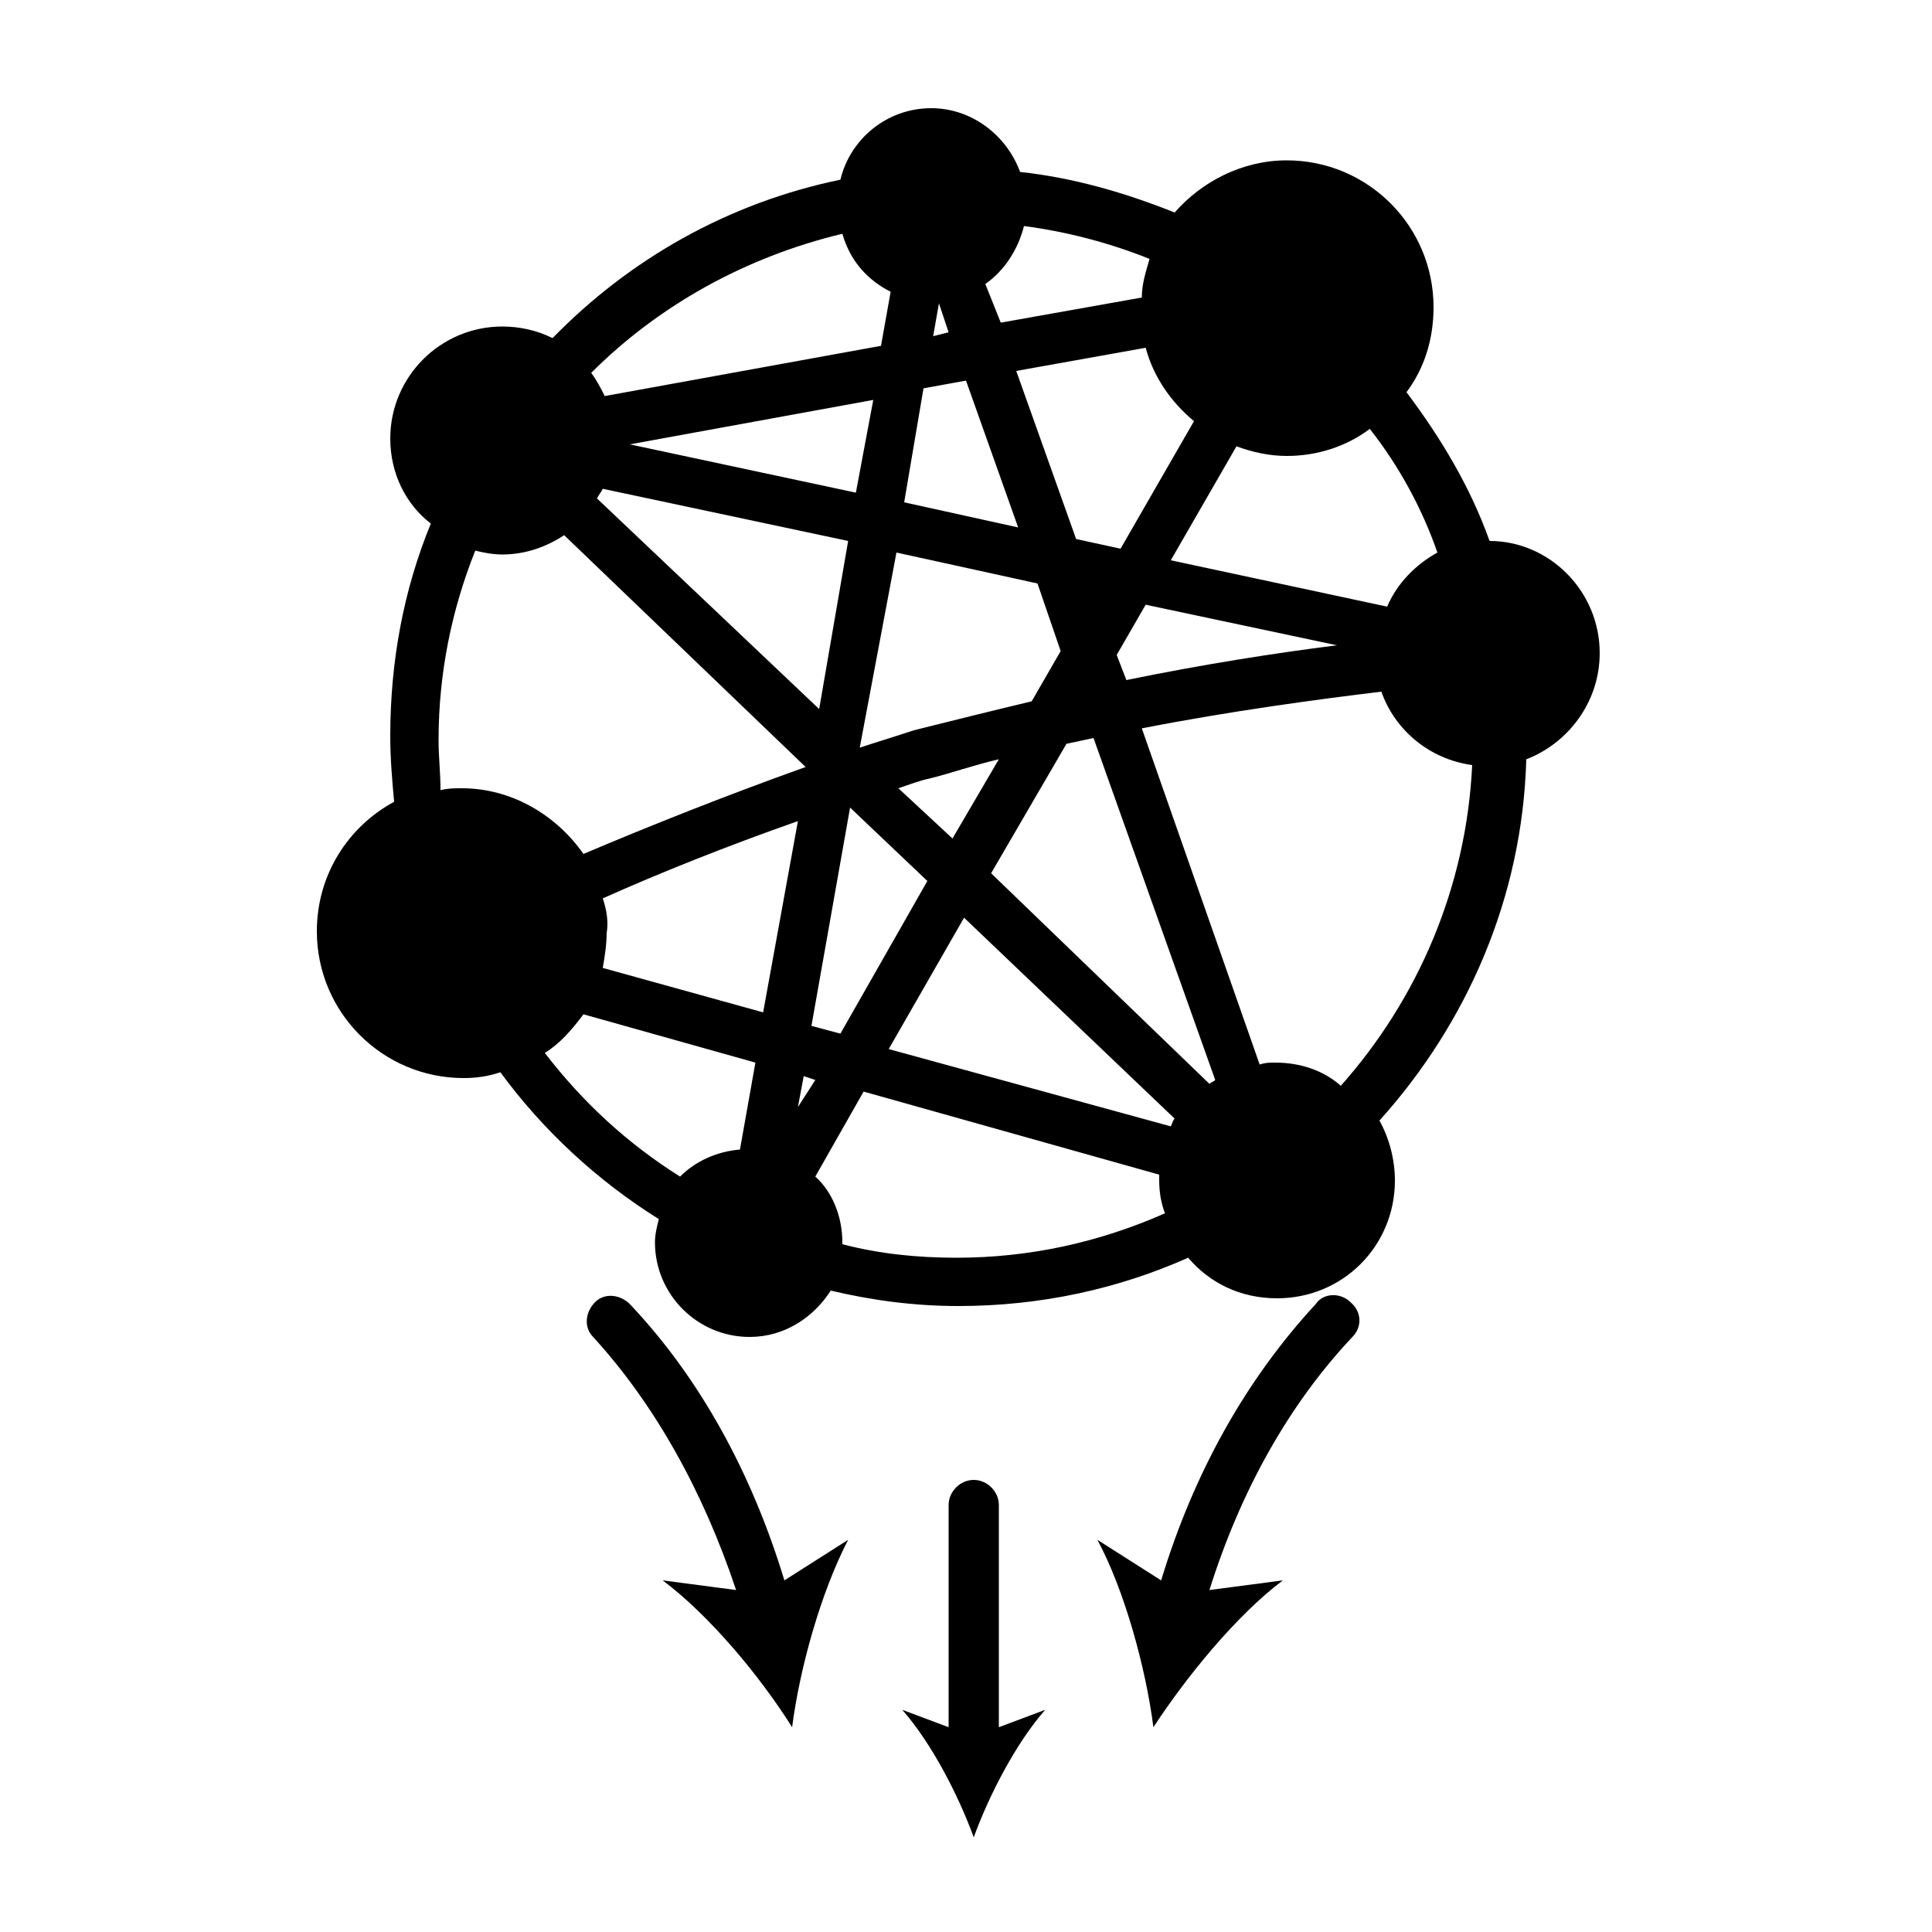 <svg height='100px' width='100px'  fill="#000000" xmlns="http://www.w3.org/2000/svg" xmlns:xlink="http://www.w3.org/1999/xlink" version="1.1" x="0px" y="0px" viewBox="0 0 100 100" enable-background="new 0 0 100 100" xml:space="preserve"><g><path fill="#000000" d="M82.8,33.8c0-3.2-2.6-5.8-5.7-5.8c-1-2.8-2.5-5.3-4.3-7.7c0.9-1.2,1.4-2.7,1.4-4.4c0-4.2-3.4-7.6-7.6-7.6   c-2.3,0-4.4,1.1-5.8,2.7c-2.5-1-5.2-1.8-8-2.1c-0.7-1.9-2.5-3.3-4.6-3.3c-2.3,0-4.2,1.6-4.7,3.7c-5.8,1.2-10.9,4.1-14.9,8.2   c-0.8-0.4-1.7-0.6-2.6-0.6c-3.2,0-5.8,2.6-5.8,5.8c0,1.8,0.8,3.4,2.1,4.4c-1.4,3.4-2.1,7.1-2.1,11c0,1.2,0.1,2.3,0.2,3.4   c-2.4,1.3-4,3.8-4,6.7c0,4.2,3.4,7.6,7.6,7.6c0.7,0,1.3-0.1,1.9-0.3c2.2,3,5,5.6,8.2,7.6c-0.1,0.4-0.2,0.8-0.2,1.2   c0,2.7,2.2,4.9,4.9,4.9c1.8,0,3.3-1,4.2-2.4c2.1,0.5,4.3,0.8,6.6,0.8c4.3,0,8.3-0.9,11.9-2.5c1.1,1.3,2.7,2.1,4.6,2.1   c3.4,0,6.1-2.7,6.1-6.1c0-1.1-0.3-2.2-0.8-3.1c4.5-5,7.4-11.5,7.6-18.7C81.1,38.5,82.8,36.4,82.8,33.8z M31.2,46.5   c2.9-1.3,6.4-2.7,10.1-4l-1.8,9.9l-8.3-2.3c0.1-0.6,0.2-1.2,0.2-1.8C31.5,47.7,31.4,47.1,31.2,46.5z M41.3,57.3l0.3-1.6l0.6,0.2   L41.3,57.3z M42,53.1l2-11.3l4,3.8l-4.5,7.9L42,53.1z M59.3,18c0.4,1.5,1.3,2.8,2.5,3.8L58,28.4l-2.3-0.5l-3.1-8.7L59.3,18z    M71.8,31.4L60.6,29l3.4-5.9c0.8,0.3,1.7,0.5,2.6,0.5c1.6,0,3.1-0.5,4.3-1.4c1.5,1.9,2.7,4.1,3.5,6.4   C73.3,29.2,72.3,30.2,71.8,31.4z M62.6,56.1L51.3,45.2l3.9-6.7c0.5-0.1,0.9-0.2,1.4-0.3l6.3,17.7C62.8,56,62.7,56,62.6,56.1z    M44.3,25.5l-11.7-2.5l12.6-2.3L44.3,25.5z M46.4,28.6l7.3,1.6l1.2,3.5l-1.5,2.6c-2.1,0.5-4.1,1-6.1,1.5c-0.9,0.3-1.9,0.6-2.8,0.9   L46.4,28.6z M48.1,40.3c1.2-0.3,2.3-0.7,3.6-1l-2.4,4.1l-2.8-2.6C47.1,40.6,47.6,40.4,48.1,40.3z M57.8,33.9l1.5-2.6l9.9,2.1   c-3.2,0.4-7,1-10.9,1.8L57.8,33.9z M52.7,27.3L46.8,26l1-5.9l2.2-0.4L52.7,27.3z M48.3,17.4l0.3-1.7l0.5,1.5L48.3,17.4z M46.1,15.1   l-0.5,2.8l-14.3,2.6c-0.2-0.4-0.4-0.8-0.7-1.2c3.5-3.5,8-6,13-7.2C44,13.5,44.9,14.5,46.1,15.1z M31.2,25.3L43.9,28l-1.5,8.7   L30.9,25.8C31,25.6,31.1,25.5,31.2,25.3z M49.9,47.5l10.9,10.4c-0.1,0.1-0.1,0.2-0.2,0.4l-14.6-4L49.9,47.5z M66,55   c-0.3,0-0.5,0-0.8,0.1l-6.1-17.4c4.6-0.9,9.1-1.5,12.4-1.9c0.7,2,2.5,3.5,4.7,3.8c-0.3,6.3-2.8,12.1-6.8,16.6   C68.5,55.4,67.3,55,66,55z M59.1,15.4l-7.3,1.3L51,14.7c1-0.7,1.7-1.8,2-3c2.3,0.3,4.5,0.9,6.5,1.7C59.3,14.1,59.1,14.7,59.1,15.4z    M22.7,38.3c0-3.5,0.7-6.8,1.9-9.8c0.4,0.1,0.9,0.2,1.4,0.2c1.2,0,2.3-0.4,3.2-1l12.5,12c-4.2,1.5-8.2,3.1-11.5,4.5   c-1.4-2-3.7-3.4-6.3-3.4c-0.4,0-0.7,0-1.1,0.1C22.8,40,22.7,39.2,22.7,38.3z M28.2,54.5c0.8-0.5,1.4-1.2,2-2l8.9,2.5l-0.8,4.5   c-1.2,0.1-2.3,0.6-3.1,1.4C32.5,59.2,30.2,57.1,28.2,54.5z M49.5,65.1c-2,0-4-0.2-5.9-0.7c0,0,0,0,0-0.1c0-1.3-0.5-2.6-1.4-3.4   l2.5-4.4L60,60.8c0,0.1,0,0.2,0,0.3c0,0.6,0.1,1.2,0.3,1.7C56.9,64.3,53.3,65.1,49.5,65.1z"></path><path fill="#000000" d="M32.6,67.5c-0.5-0.5-1.3-0.6-1.8-0.1c-0.5,0.5-0.6,1.3-0.1,1.8c3.2,3.5,5.7,8,7.4,13.1l-3.8-0.5   c2.4,1.8,5,4.9,6.7,7.6c0.4-3.1,1.5-7,2.9-9.7l-3.3,2.1C38.9,76.2,36.2,71.3,32.6,67.5z"></path><path fill="#000000" d="M68.1,67.5c-3.6,3.9-6.3,8.7-8,14.3l-3.3-2.1c1.4,2.6,2.5,6.6,2.9,9.7c1.7-2.6,4.3-5.8,6.7-7.6l-3.8,0.5   c1.6-5.1,4.1-9.6,7.4-13.1c0.5-0.5,0.5-1.3-0.1-1.8C69.4,66.9,68.5,66.9,68.1,67.5z"></path><path fill="#000000" d="M51.7,77.9c0-0.7-0.6-1.3-1.3-1.3s-1.3,0.6-1.3,1.3v11.5l-2.4-0.9c1.5,1.7,2.9,4.4,3.7,6.6   c0.8-2.2,2.2-4.9,3.7-6.6l-2.4,0.9V77.9z"></path></g></svg>